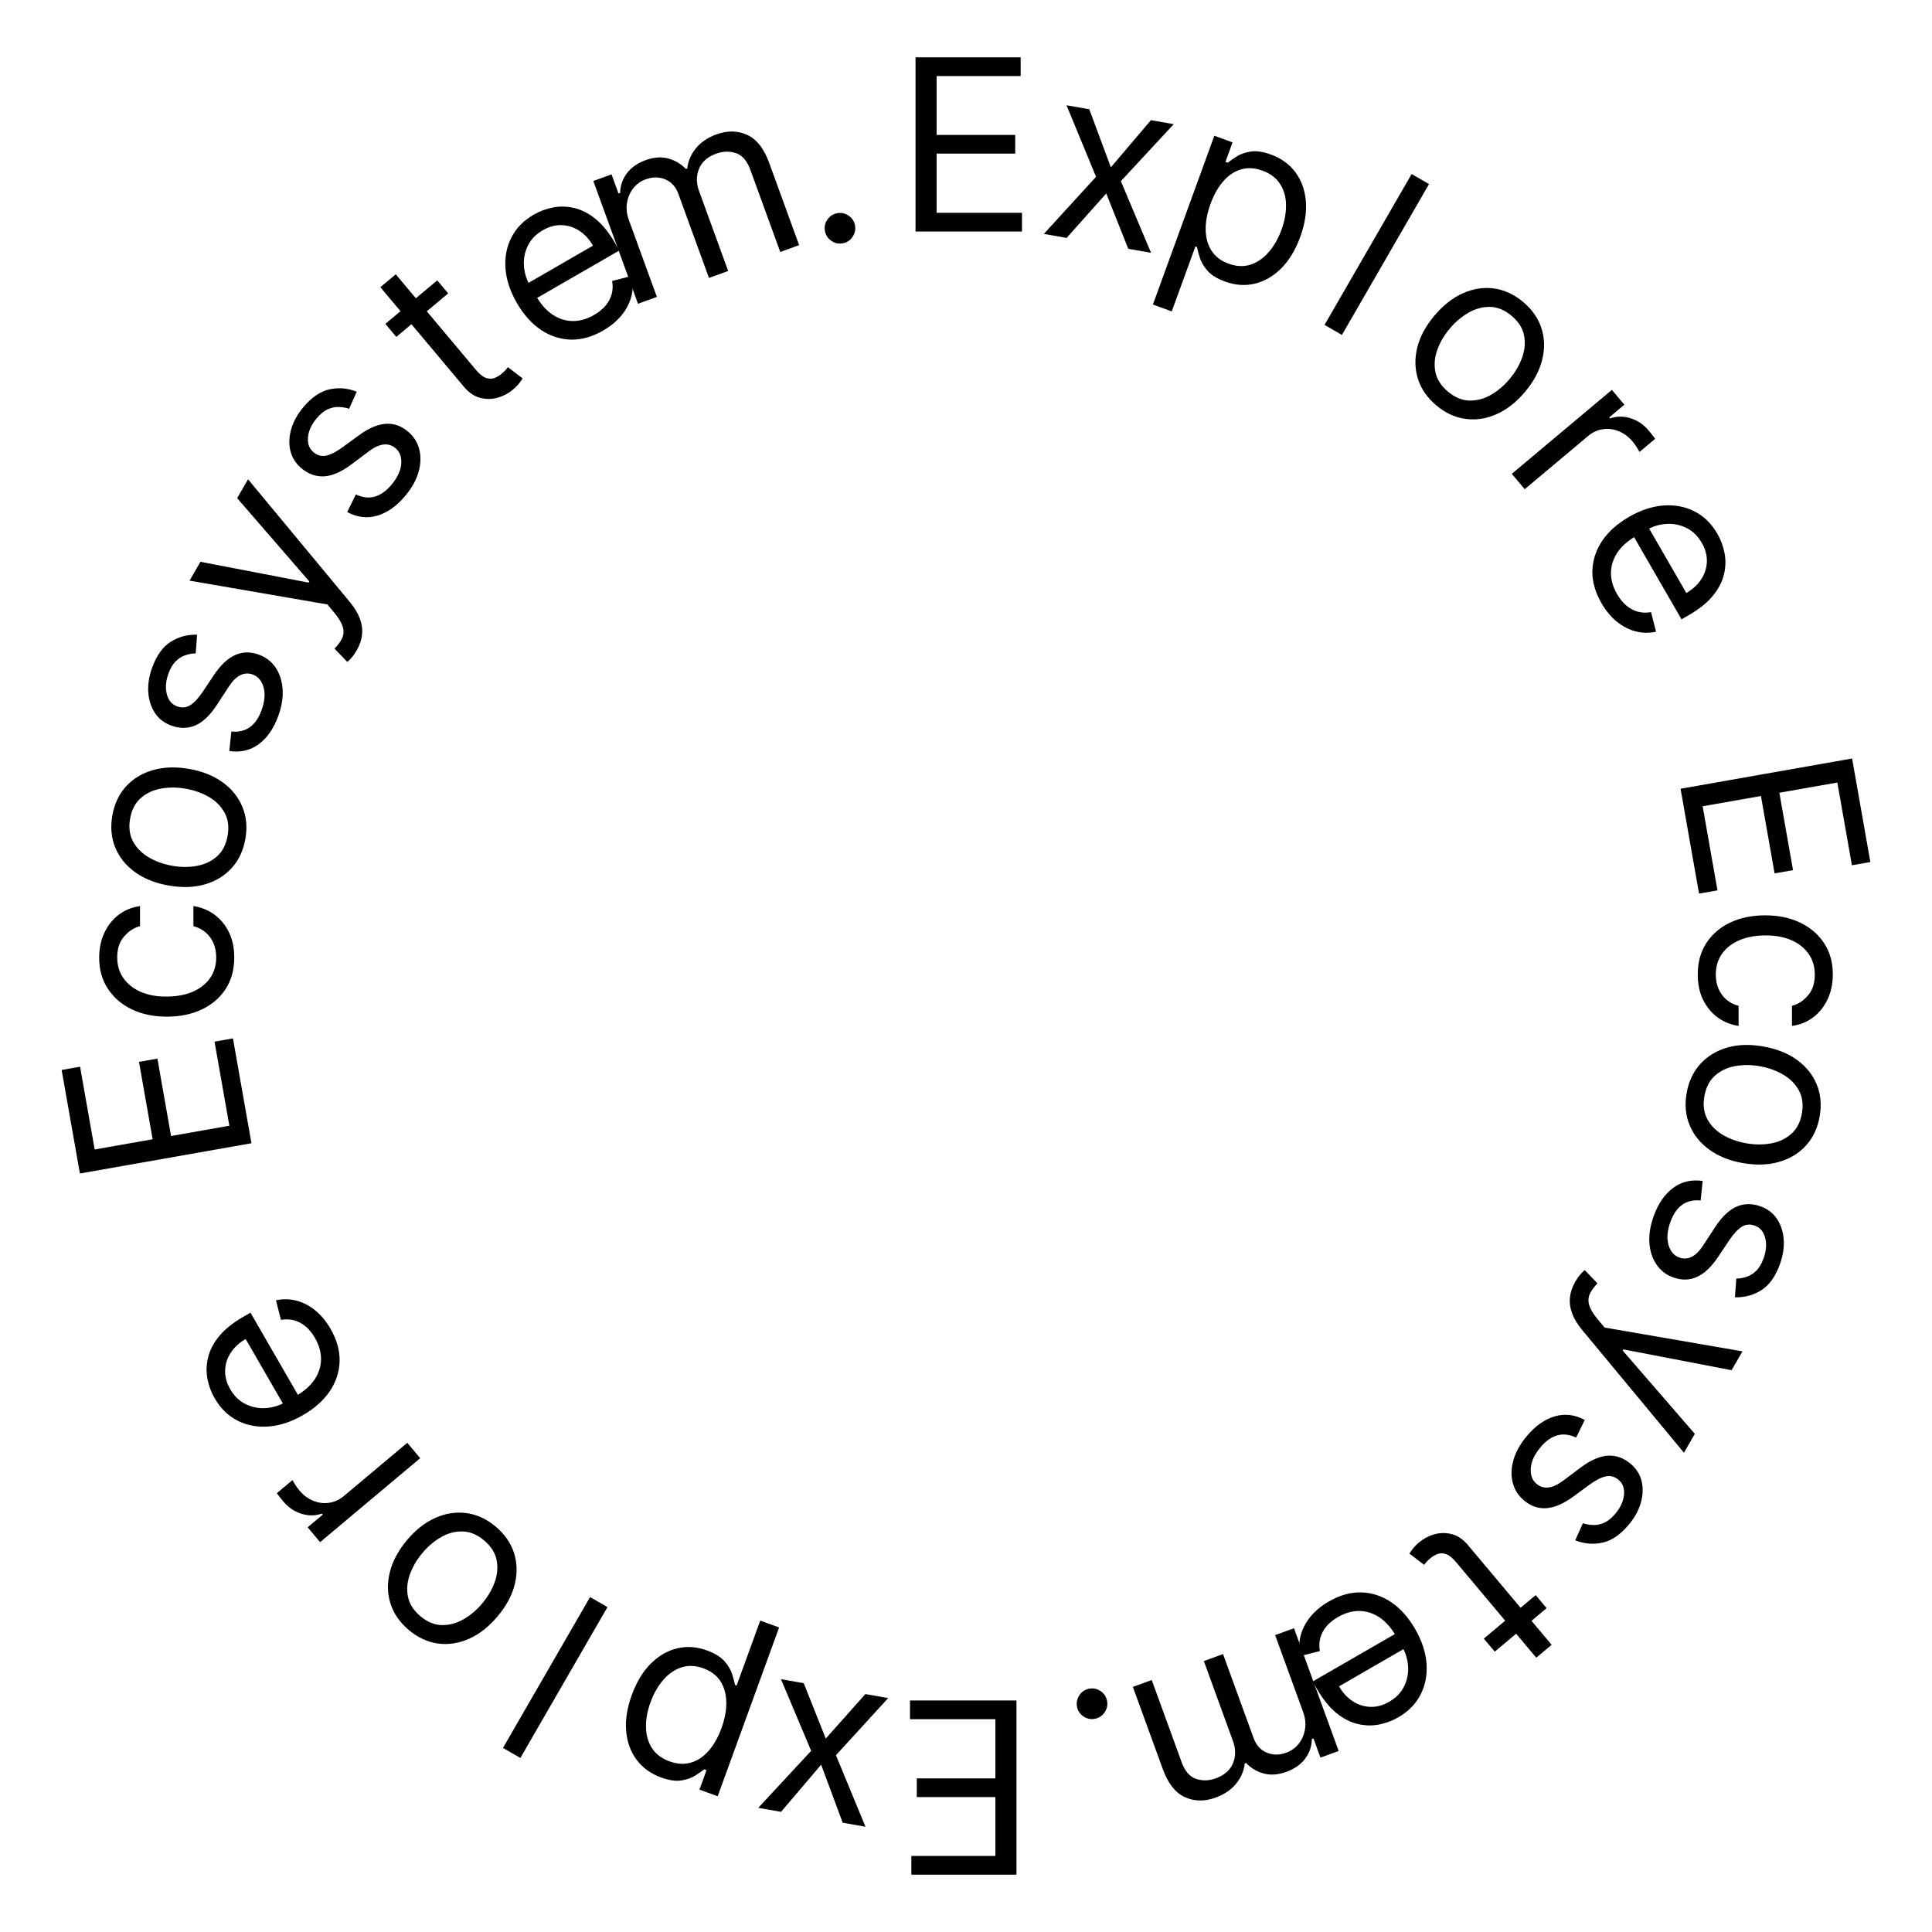 <svg width="242" height="242" viewBox="0 0 242 242" fill="none" xmlns="http://www.w3.org/2000/svg">
<path d="M127.323 213V234.818H114.155V232.474H124.681V225.102H114.837V222.759H124.681V215.344H113.985V213H127.323Z" fill="black"/>
<path d="M105.555 228.312L102.856 221.043L97.834 226.95L94.98 226.447L101.604 219.307L97.821 210.332L100.675 210.835L103.433 217.769L108.397 212.197L111.25 212.7L104.71 219.855L108.409 228.815L105.555 228.312Z" fill="black"/>
<path d="M97.59 203.854L89.895 224.997L87.612 224.166L88.501 221.723L88.221 221.621C87.95 221.825 87.586 222.078 87.128 222.38C86.662 222.686 86.079 222.897 85.379 223.013C84.67 223.133 83.815 223.011 82.814 222.646C81.519 222.175 80.496 221.436 79.744 220.429C78.992 219.422 78.555 218.224 78.433 216.834C78.312 215.445 78.545 213.943 79.133 212.327C79.725 210.699 80.516 209.388 81.505 208.395C82.491 207.409 83.594 206.767 84.813 206.47C86.03 206.18 87.279 206.268 88.56 206.734C89.548 207.094 90.279 207.545 90.754 208.089C91.227 208.638 91.547 209.182 91.714 209.719C91.879 210.263 91.997 210.706 92.069 211.05L92.269 211.123L95.228 202.994L97.59 203.854ZM90.37 216.463C90.793 215.302 90.996 214.215 90.978 213.204C90.959 212.199 90.713 211.327 90.241 210.589C89.767 209.857 89.056 209.318 88.108 208.973C87.12 208.614 86.201 208.574 85.351 208.854C84.492 209.139 83.734 209.664 83.077 210.43C82.411 211.2 81.879 212.133 81.481 213.227C81.087 214.309 80.899 215.344 80.917 216.333C80.926 217.326 81.172 218.198 81.655 218.948C82.128 219.702 82.866 220.262 83.867 220.626C84.828 220.976 85.724 221.026 86.555 220.777C87.384 220.535 88.124 220.04 88.773 219.294C89.42 218.555 89.953 217.611 90.37 216.463Z" fill="black"/>
<path d="M63.003 218.942L73.912 200.046L76.09 201.304L65.181 220.199L63.003 218.942Z" fill="black"/>
<path d="M62.084 191.216C63.215 192.165 63.982 193.268 64.385 194.523C64.781 195.774 64.813 197.085 64.479 198.455C64.14 199.82 63.427 201.151 62.34 202.445C61.245 203.751 60.051 204.692 58.761 205.269C57.465 205.841 56.167 206.041 54.866 205.867C53.56 205.689 52.341 205.125 51.209 204.175C50.078 203.226 49.313 202.126 48.917 200.875C48.514 199.62 48.485 198.306 48.829 196.935C49.167 195.56 49.885 194.219 50.98 192.913C52.067 191.618 53.256 190.688 54.547 190.121C55.833 189.55 57.129 189.353 58.435 189.531C59.736 189.705 60.952 190.266 62.084 191.216ZM60.632 192.946C59.772 192.225 58.88 191.851 57.955 191.827C57.031 191.802 56.134 192.036 55.264 192.531C54.395 193.025 53.609 193.691 52.906 194.529C52.203 195.367 51.681 196.26 51.341 197.207C51 198.154 50.92 199.084 51.101 199.996C51.281 200.907 51.801 201.724 52.661 202.445C53.521 203.167 54.415 203.537 55.344 203.557C56.274 203.576 57.175 203.336 58.049 202.836C58.923 202.336 59.711 201.667 60.414 200.829C61.117 199.991 61.637 199.102 61.973 198.16C62.309 197.218 62.384 196.294 62.199 195.387C62.014 194.481 61.492 193.667 60.632 192.946Z" fill="black"/>
<path d="M52.632 182.649L40.097 193.167L38.536 191.307L40.429 189.718L40.319 189.587C39.507 189.879 38.657 189.888 37.769 189.614C36.88 189.339 36.121 188.827 35.491 188.076C35.372 187.935 35.227 187.755 35.054 187.539C34.882 187.322 34.755 187.155 34.675 187.037L36.633 185.393C36.672 185.472 36.773 185.642 36.936 185.904C37.09 186.164 37.274 186.422 37.489 186.678C38 187.287 38.584 187.724 39.242 187.988C39.889 188.252 40.553 188.335 41.231 188.238C41.9 188.14 42.518 187.854 43.084 187.379L51.016 180.723L52.632 182.649Z" fill="black"/>
<path d="M41.405 166.456C42.194 167.821 42.572 169.173 42.541 170.512C42.5 171.847 42.09 173.097 41.31 174.261C40.521 175.422 39.401 176.421 37.949 177.259C36.497 178.097 35.065 178.571 33.653 178.682C32.23 178.789 30.934 178.546 29.762 177.951C28.581 177.354 27.621 176.415 26.882 175.136C26.456 174.398 26.158 173.598 25.989 172.736C25.819 171.875 25.841 170.989 26.053 170.079C26.26 169.172 26.714 168.283 27.416 167.41C28.117 166.538 29.13 165.719 30.452 164.956L31.375 164.423L37.681 175.347L35.799 176.434L30.771 167.724C29.971 168.186 29.35 168.758 28.907 169.44C28.461 170.116 28.225 170.851 28.2 171.644C28.171 172.432 28.383 173.22 28.838 174.007C29.339 174.874 29.987 175.5 30.783 175.885C31.57 176.268 32.402 176.431 33.28 176.375C34.158 176.319 34.988 176.066 35.769 175.615L37.024 174.89C38.094 174.272 38.895 173.564 39.426 172.765C39.947 171.964 40.21 171.119 40.214 170.231C40.212 169.347 39.957 168.465 39.449 167.585C39.119 167.013 38.741 166.543 38.315 166.174C37.879 165.802 37.4 165.541 36.879 165.391C36.351 165.245 35.788 165.221 35.19 165.321L34.566 162.876C35.407 162.686 36.249 162.696 37.092 162.906C37.929 163.12 38.72 163.524 39.465 164.119C40.205 164.717 40.851 165.496 41.405 166.456Z" fill="black"/>
<path d="M31.496 143.202L10.009 146.991L7.722 134.023L10.03 133.616L11.858 143.982L19.118 142.702L17.409 133.008L19.717 132.601L21.427 142.295L28.729 141.007L26.871 130.474L29.18 130.067L31.496 143.202Z" fill="black"/>
<path d="M29.341 119.93C29.341 121.464 28.979 122.785 28.254 123.893C27.53 125.001 26.532 125.853 25.261 126.45C23.989 127.047 22.537 127.345 20.903 127.345C19.241 127.345 17.775 127.039 16.504 126.429C15.225 125.811 14.227 124.951 13.51 123.85C12.786 122.743 12.423 121.45 12.423 119.973C12.423 118.822 12.636 117.785 13.062 116.862C13.489 115.939 14.085 115.182 14.852 114.593C15.619 114.003 16.514 113.637 17.537 113.495V116.01C16.791 116.201 16.131 116.627 15.555 117.288C14.973 117.941 14.682 118.822 14.682 119.93C14.682 120.91 14.938 121.77 15.449 122.508C15.953 123.24 16.667 123.811 17.59 124.223C18.506 124.628 19.582 124.831 20.818 124.831C22.082 124.831 23.183 124.632 24.121 124.234C25.058 123.829 25.786 123.261 26.305 122.529C26.823 121.791 27.082 120.924 27.082 119.93C27.082 119.277 26.969 118.684 26.741 118.151C26.514 117.618 26.188 117.167 25.761 116.798C25.335 116.429 24.824 116.166 24.227 116.01V113.495C25.193 113.637 26.063 113.989 26.837 114.55C27.604 115.104 28.215 115.839 28.67 116.755C29.117 117.664 29.341 118.723 29.341 119.93Z" fill="black"/>
<path d="M30.733 105.085C30.477 106.54 29.905 107.755 29.019 108.731C28.134 109.7 27.015 110.383 25.662 110.779C24.309 111.168 22.801 111.215 21.136 110.922C19.458 110.626 18.046 110.063 16.901 109.234C15.758 108.398 14.936 107.373 14.436 106.16C13.937 104.94 13.816 103.602 14.073 102.147C14.329 100.692 14.9 99.48 15.785 98.511C16.671 97.535 17.793 96.853 19.153 96.466C20.513 96.071 22.033 96.022 23.711 96.318C25.376 96.611 26.777 97.175 27.913 98.01C29.051 98.838 29.869 99.863 30.368 101.083C30.868 102.296 30.99 103.63 30.733 105.085ZM28.509 104.693C28.704 103.588 28.581 102.628 28.14 101.815C27.699 101.002 27.048 100.342 26.185 99.837C25.322 99.331 24.352 98.984 23.275 98.794C22.198 98.604 21.164 98.598 20.173 98.777C19.182 98.955 18.337 99.351 17.638 99.963C16.939 100.576 16.492 101.434 16.297 102.539C16.102 103.644 16.228 104.604 16.676 105.419C17.124 106.233 17.783 106.894 18.652 107.401C19.522 107.908 20.496 108.256 21.573 108.446C22.65 108.636 23.68 108.641 24.664 108.461C25.648 108.281 26.486 107.884 27.178 107.271C27.87 106.657 28.314 105.798 28.509 104.693Z" fill="black"/>
<path d="M24.686 79.501L24.514 81.842C24.112 81.847 23.697 81.918 23.268 82.057C22.836 82.187 22.429 82.432 22.049 82.792C21.668 83.153 21.352 83.677 21.102 84.364C20.76 85.305 20.691 86.168 20.897 86.953C21.098 87.729 21.529 88.238 22.19 88.478C22.777 88.692 23.319 88.647 23.814 88.344C24.31 88.041 24.837 87.477 25.394 86.651L26.785 84.573C27.619 83.32 28.503 82.481 29.436 82.057C30.362 81.631 31.362 81.613 32.437 82.004C33.318 82.325 34.013 82.865 34.522 83.625C35.034 84.378 35.326 85.278 35.399 86.325C35.471 87.372 35.29 88.492 34.855 89.687C34.285 91.255 33.472 92.43 32.417 93.21C31.362 93.99 30.131 94.278 28.723 94.076L28.979 91.629C29.884 91.717 30.652 91.539 31.282 91.096C31.914 90.646 32.406 89.937 32.759 88.969C33.159 87.868 33.244 86.909 33.013 86.091C32.777 85.265 32.328 84.731 31.668 84.491C31.134 84.296 30.619 84.321 30.122 84.563C29.619 84.803 29.137 85.278 28.675 85.986L27.141 88.33C26.295 89.617 25.401 90.463 24.46 90.869C23.514 91.266 22.511 91.271 21.45 90.885C20.582 90.569 19.904 90.046 19.413 89.316C18.926 88.579 18.646 87.718 18.574 86.731C18.505 85.739 18.667 84.702 19.06 83.621C19.614 82.099 20.382 81.026 21.366 80.401C22.351 79.77 23.458 79.47 24.686 79.501Z" fill="black"/>
<path d="M44.675 81.471C44.462 81.84 44.242 82.151 44.013 82.405C43.791 82.662 43.62 82.83 43.501 82.909L41.901 81.247C42.342 80.796 42.661 80.357 42.859 79.93C43.056 79.503 43.082 79.038 42.938 78.536C42.802 78.032 42.451 77.44 41.884 76.76L41.012 75.714L23.741 72.73L25.105 70.369L38.656 72.977L38.741 72.829L29.707 62.397L31.07 60.035L43.835 75.426C44.411 76.119 44.823 76.804 45.072 77.481C45.327 78.161 45.419 78.833 45.347 79.497C45.279 80.155 45.055 80.813 44.675 81.471Z" fill="black"/>
<path d="M44.688 49.062L43.726 51.203C43.346 51.07 42.932 50.996 42.481 50.98C42.031 50.953 41.565 51.045 41.084 51.253C40.603 51.462 40.127 51.846 39.657 52.406C39.014 53.173 38.654 53.961 38.578 54.769C38.502 55.567 38.733 56.192 39.272 56.644C39.751 57.046 40.275 57.189 40.844 57.074C41.414 56.959 42.102 56.608 42.908 56.024L44.926 54.547C46.139 53.654 47.255 53.168 48.277 53.089C49.293 53.005 50.239 53.331 51.115 54.066C51.833 54.668 52.302 55.414 52.52 56.302C52.744 57.185 52.711 58.13 52.421 59.139C52.131 60.147 51.577 61.138 50.76 62.112C49.687 63.391 48.522 64.216 47.264 64.588C46.006 64.961 44.75 64.811 43.497 64.139L44.574 61.928C45.394 62.32 46.176 62.415 46.92 62.214C47.668 62.007 48.373 61.509 49.035 60.721C49.789 59.823 50.196 58.95 50.258 58.103C50.319 57.246 50.081 56.591 49.542 56.139C49.107 55.774 48.614 55.62 48.065 55.678C47.51 55.732 46.894 56.013 46.218 56.521L43.975 58.199C42.74 59.119 41.611 59.608 40.587 59.667C39.563 59.717 38.619 59.378 37.754 58.653C37.046 58.059 36.587 57.336 36.377 56.482C36.17 55.623 36.202 54.718 36.472 53.766C36.746 52.81 37.253 51.891 37.992 51.009C39.033 49.769 40.122 49.023 41.26 48.773C42.402 48.516 43.545 48.613 44.688 49.062Z" fill="black"/>
<path d="M54.768 35.116L56.138 36.749L49.642 42.2L48.272 40.567L54.768 35.116ZM47.645 35.975L49.571 34.359L59.597 46.307C60.053 46.851 60.474 47.193 60.861 47.333C61.247 47.462 61.605 47.468 61.933 47.351C62.261 47.223 62.567 47.041 62.85 46.803C63.062 46.625 63.227 46.468 63.345 46.332C63.458 46.191 63.549 46.078 63.617 45.993L65.46 47.395C65.371 47.553 65.23 47.755 65.037 48C64.848 48.251 64.575 48.527 64.216 48.828C63.672 49.285 63.04 49.615 62.322 49.82C61.608 50.019 60.88 50.024 60.135 49.833C59.396 49.637 58.721 49.174 58.109 48.445L47.645 35.975Z" fill="black"/>
<path d="M75.544 41.405C74.179 42.194 72.827 42.572 71.489 42.541C70.153 42.5 68.903 42.09 67.74 41.31C66.578 40.521 65.579 39.401 64.741 37.949C63.903 36.497 63.429 35.065 63.318 33.653C63.211 32.23 63.454 30.934 64.049 29.762C64.646 28.581 65.585 27.621 66.864 26.882C67.602 26.456 68.402 26.158 69.263 25.989C70.125 25.819 71.011 25.841 71.921 26.053C72.828 26.26 73.717 26.714 74.59 27.416C75.463 28.117 76.281 29.13 77.044 30.452L77.577 31.375L66.653 37.681L65.566 35.799L74.276 30.771C73.814 29.971 73.242 29.35 72.56 28.907C71.884 28.461 71.15 28.225 70.356 28.2C69.568 28.171 68.78 28.383 67.993 28.838C67.126 29.339 66.5 29.987 66.115 30.783C65.733 31.57 65.569 32.402 65.625 33.28C65.681 34.158 65.934 34.988 66.385 35.769L67.11 37.024C67.728 38.094 68.436 38.895 69.235 39.426C70.036 39.947 70.881 40.21 71.769 40.214C72.653 40.212 73.535 39.957 74.415 39.449C74.987 39.119 75.457 38.741 75.826 38.315C76.198 37.879 76.459 37.4 76.609 36.879C76.755 36.351 76.779 35.788 76.679 35.19L79.124 34.566C79.314 35.407 79.304 36.249 79.094 37.092C78.88 37.929 78.476 38.72 77.881 39.465C77.283 40.205 76.504 40.851 75.544 41.405Z" fill="black"/>
<path d="M79.915 38.049L74.319 22.672L76.601 21.842L77.476 24.244L77.676 24.171C77.698 23.234 77.983 22.408 78.532 21.695C79.078 20.974 79.852 20.432 80.853 20.067C81.868 19.698 82.796 19.621 83.637 19.836C84.483 20.042 85.246 20.487 85.925 21.169L86.085 21.111C86.19 20.173 86.551 19.328 87.168 18.574C87.784 17.813 88.642 17.233 89.743 16.832C91.118 16.331 92.399 16.352 93.587 16.895C94.772 17.431 95.694 18.604 96.352 20.412L100.098 30.703L97.735 31.563L93.989 21.272C93.576 20.138 92.971 19.44 92.173 19.178C91.375 18.917 90.555 18.939 89.714 19.246C88.633 19.639 87.915 20.271 87.559 21.141C87.2 22.005 87.202 22.934 87.564 23.928L91.208 33.939L88.805 34.814L84.972 24.282C84.654 23.408 84.114 22.807 83.352 22.48C82.588 22.145 81.759 22.141 80.865 22.467C80.251 22.69 79.736 23.062 79.321 23.584C78.913 24.103 78.651 24.712 78.536 25.412C78.424 26.102 78.506 26.825 78.78 27.579L82.278 37.189L79.915 38.049Z" fill="black"/>
<path d="M105.549 30.478C105.031 30.57 104.555 30.462 104.119 30.157C103.682 29.852 103.419 29.44 103.328 28.923C103.236 28.405 103.343 27.928 103.649 27.492C103.954 27.056 104.365 26.793 104.883 26.701C105.401 26.61 105.877 26.717 106.313 27.022C106.75 27.328 107.013 27.739 107.104 28.257C107.165 28.599 107.133 28.93 107.009 29.247C106.891 29.564 106.705 29.834 106.449 30.06C106.199 30.277 105.899 30.417 105.549 30.478Z" fill="black"/>
<path d="M114.677 29V7.182L127.845 7.182V9.526L117.319 9.526V16.898L127.163 16.898V19.241L117.319 19.241V26.656L128.015 26.656V29L114.677 29Z" fill="black"/>
<path d="M136.445 13.688L139.144 20.957L144.167 15.05L147.02 15.553L140.396 22.693L144.179 31.668L141.325 31.165L138.567 24.231L133.603 29.803L130.75 29.3L137.29 22.145L133.591 13.185L136.445 13.688Z" fill="black"/>
<path d="M144.41 38.146L152.105 17.003L154.388 17.834L153.499 20.277L153.779 20.379C154.05 20.175 154.414 19.922 154.872 19.62C155.338 19.314 155.921 19.103 156.621 18.987C157.33 18.867 158.185 18.989 159.186 19.354C160.481 19.825 161.504 20.564 162.256 21.571C163.008 22.578 163.445 23.776 163.567 25.166C163.688 26.555 163.455 28.057 162.867 29.672C162.275 31.301 161.484 32.612 160.495 33.605C159.509 34.591 158.406 35.233 157.187 35.53C155.97 35.82 154.721 35.732 153.44 35.266C152.452 34.906 151.721 34.455 151.246 33.911C150.773 33.362 150.453 32.818 150.286 32.281C150.121 31.737 150.003 31.294 149.931 30.95L149.731 30.877L146.773 39.006L144.41 38.146ZM151.63 25.537C151.207 26.698 151.004 27.785 151.022 28.796C151.041 29.801 151.287 30.673 151.759 31.411C152.233 32.143 152.944 32.682 153.892 33.027C154.88 33.386 155.799 33.426 156.649 33.146C157.508 32.861 158.266 32.336 158.923 31.57C159.589 30.8 160.121 29.867 160.519 28.773C160.913 27.691 161.101 26.656 161.083 25.667C161.074 24.674 160.828 23.802 160.345 23.052C159.872 22.298 159.134 21.738 158.133 21.374C157.172 21.024 156.276 20.974 155.445 21.223C154.616 21.465 153.876 21.96 153.227 22.706C152.58 23.445 152.047 24.389 151.63 25.537Z" fill="black"/>
<path d="M178.997 23.058L168.088 41.954L165.91 40.697L176.819 21.801L178.997 23.058Z" fill="black"/>
<path d="M179.916 50.784C178.785 49.835 178.018 48.732 177.615 47.477C177.219 46.226 177.187 44.916 177.521 43.545C177.86 42.18 178.573 40.849 179.66 39.555C180.755 38.249 181.949 37.308 183.239 36.731C184.535 36.159 185.833 35.959 187.134 36.133C188.44 36.311 189.659 36.875 190.791 37.825C191.922 38.774 192.687 39.874 193.083 41.125C193.486 42.38 193.515 43.694 193.171 45.065C192.833 46.44 192.116 47.781 191.02 49.087C189.933 50.382 188.744 51.312 187.453 51.879C186.167 52.45 184.871 52.647 183.565 52.469C182.264 52.295 181.048 51.734 179.916 50.784ZM181.368 49.054C182.228 49.775 183.12 50.148 184.045 50.173C184.969 50.198 185.866 49.964 186.736 49.469C187.605 48.975 188.391 48.309 189.094 47.471C189.797 46.633 190.319 45.74 190.659 44.793C191 43.846 191.08 42.916 190.899 42.004C190.719 41.093 190.199 40.276 189.339 39.555C188.479 38.833 187.585 38.463 186.656 38.443C185.726 38.424 184.825 38.664 183.951 39.164C183.077 39.664 182.289 40.333 181.586 41.171C180.883 42.008 180.363 42.898 180.027 43.84C179.691 44.782 179.616 45.706 179.801 46.613C179.986 47.519 180.508 48.333 181.368 49.054Z" fill="black"/>
<path d="M189.368 59.351L201.903 48.833L203.464 50.693L201.571 52.282L201.681 52.413C202.493 52.121 203.343 52.112 204.231 52.386C205.12 52.661 205.879 53.173 206.509 53.924C206.628 54.065 206.773 54.245 206.946 54.461C207.119 54.678 207.245 54.845 207.325 54.963L205.367 56.607C205.328 56.528 205.227 56.358 205.064 56.096C204.91 55.836 204.726 55.578 204.511 55.322C204 54.713 203.416 54.276 202.758 54.012C202.111 53.748 201.448 53.665 200.769 53.762C200.1 53.86 199.482 54.146 198.916 54.621L190.984 61.277L189.368 59.351Z" fill="black"/>
<path d="M200.595 75.544C199.806 74.179 199.428 72.827 199.459 71.489C199.5 70.153 199.91 68.903 200.69 67.74C201.479 66.578 202.6 65.579 204.051 64.741C205.503 63.903 206.935 63.429 208.347 63.318C209.769 63.211 211.066 63.454 212.238 64.049C213.419 64.646 214.379 65.585 215.118 66.864C215.544 67.602 215.842 68.402 216.011 69.263C216.181 70.125 216.159 71.011 215.947 71.921C215.74 72.828 215.286 73.717 214.584 74.59C213.883 75.463 212.87 76.281 211.548 77.044L210.625 77.577L204.319 66.653L206.201 65.566L211.229 74.276C212.029 73.814 212.65 73.242 213.093 72.56C213.539 71.884 213.775 71.15 213.8 70.356C213.829 69.568 213.617 68.78 213.162 67.993C212.661 67.126 212.013 66.5 211.217 66.115C210.43 65.733 209.598 65.569 208.72 65.625C207.842 65.681 207.012 65.934 206.231 66.385L204.976 67.11C203.906 67.728 203.105 68.436 202.574 69.235C202.052 70.036 201.79 70.881 201.786 71.769C201.788 72.653 202.043 73.535 202.551 74.415C202.881 74.987 203.259 75.457 203.686 75.826C204.121 76.198 204.6 76.459 205.121 76.609C205.649 76.755 206.212 76.779 206.81 76.679L207.435 79.124C206.593 79.314 205.751 79.304 204.908 79.094C204.071 78.88 203.28 78.476 202.534 77.881C201.795 77.283 201.149 76.504 200.595 75.544Z" fill="black"/>
<path d="M210.504 98.798L231.991 95.009L234.278 107.977L231.969 108.383L230.142 98.018L222.882 99.298L224.591 108.992L222.283 109.399L220.573 99.705L213.271 100.993L215.129 111.526L212.821 111.933L210.504 98.798Z" fill="black"/>
<path d="M212.659 122.07C212.659 120.536 213.021 119.215 213.746 118.107C214.47 116.999 215.468 116.147 216.739 115.55C218.011 114.953 219.463 114.655 221.097 114.655C222.759 114.655 224.225 114.961 225.496 115.571C226.775 116.189 227.773 117.049 228.49 118.15C229.214 119.257 229.577 120.55 229.577 122.027C229.577 123.178 229.364 124.215 228.938 125.138C228.511 126.061 227.915 126.818 227.148 127.407C226.381 127.997 225.486 128.363 224.463 128.505V125.99C225.209 125.799 225.869 125.373 226.445 124.712C227.027 124.059 227.318 123.178 227.318 122.07C227.318 121.09 227.063 120.23 226.551 119.492C226.047 118.76 225.333 118.189 224.41 117.777C223.494 117.372 222.418 117.169 221.182 117.169C219.918 117.169 218.817 117.368 217.879 117.766C216.942 118.171 216.214 118.739 215.695 119.471C215.177 120.209 214.918 121.076 214.918 122.07C214.918 122.723 215.031 123.316 215.259 123.849C215.486 124.382 215.812 124.833 216.239 125.202C216.665 125.571 217.176 125.834 217.773 125.99V128.505C216.807 128.363 215.937 128.011 215.163 127.45C214.396 126.896 213.785 126.161 213.33 125.245C212.883 124.336 212.659 123.277 212.659 122.07Z" fill="black"/>
<path d="M211.267 136.915C211.523 135.46 212.095 134.245 212.981 133.269C213.866 132.3 214.985 131.617 216.338 131.221C217.691 130.832 219.199 130.785 220.864 131.078C222.542 131.374 223.954 131.937 225.099 132.766C226.242 133.602 227.064 134.627 227.564 135.84C228.063 137.06 228.184 138.398 227.927 139.853C227.671 141.308 227.1 142.52 226.215 143.489C225.329 144.465 224.207 145.147 222.847 145.534C221.487 145.929 219.967 145.978 218.289 145.682C216.624 145.389 215.223 144.825 214.087 143.99C212.949 143.162 212.131 142.137 211.632 140.917C211.132 139.704 211.01 138.37 211.267 136.915ZM213.491 137.307C213.296 138.412 213.419 139.372 213.86 140.185C214.301 140.998 214.952 141.658 215.815 142.163C216.678 142.669 217.648 143.016 218.725 143.206C219.802 143.396 220.836 143.402 221.827 143.223C222.818 143.045 223.663 142.649 224.362 142.037C225.061 141.424 225.508 140.566 225.703 139.461C225.898 138.356 225.772 137.396 225.324 136.581C224.876 135.767 224.217 135.106 223.348 134.599C222.478 134.092 221.504 133.744 220.427 133.554C219.35 133.364 218.32 133.359 217.336 133.539C216.352 133.719 215.514 134.116 214.822 134.729C214.129 135.343 213.686 136.202 213.491 137.307Z" fill="black"/>
<path d="M217.314 162.499L217.486 160.158C217.888 160.153 218.303 160.082 218.732 159.943C219.164 159.813 219.571 159.568 219.952 159.208C220.332 158.847 220.647 158.324 220.898 157.636C221.24 156.695 221.309 155.832 221.103 155.047C220.902 154.271 220.471 153.762 219.81 153.522C219.223 153.308 218.681 153.353 218.186 153.656C217.69 153.959 217.163 154.523 216.606 155.348L215.215 157.427C214.38 158.68 213.497 159.519 212.564 159.943C211.638 160.369 210.638 160.387 209.563 159.996C208.682 159.675 207.987 159.135 207.478 158.375C206.966 157.622 206.674 156.722 206.601 155.675C206.529 154.628 206.71 153.508 207.145 152.313C207.715 150.745 208.528 149.57 209.583 148.79C210.638 148.01 211.869 147.722 213.277 147.924L213.021 150.371C212.116 150.283 211.348 150.461 210.718 150.904C210.086 151.354 209.594 152.063 209.241 153.031C208.841 154.132 208.756 155.091 208.988 155.909C209.223 156.735 209.672 157.269 210.332 157.509C210.866 157.704 211.381 157.679 211.878 157.437C212.381 157.197 212.863 156.722 213.325 156.014L214.859 153.67C215.705 152.383 216.599 151.537 217.54 151.131C218.486 150.734 219.489 150.729 220.55 151.115C221.418 151.431 222.097 151.954 222.587 152.684C223.074 153.421 223.354 154.283 223.426 155.269C223.495 156.261 223.333 157.298 222.94 158.379C222.386 159.901 221.618 160.974 220.634 161.599C219.649 162.23 218.542 162.53 217.314 162.499Z" fill="black"/>
<path d="M197.325 160.529C197.538 160.16 197.758 159.849 197.987 159.595C198.209 159.338 198.38 159.17 198.499 159.091L200.099 160.753C199.658 161.204 199.339 161.643 199.141 162.07C198.944 162.497 198.918 162.962 199.062 163.464C199.198 163.968 199.549 164.56 200.116 165.24L200.988 166.286L218.259 169.27L216.895 171.631L203.344 169.023L203.259 169.171L212.293 179.603L210.93 181.965L198.165 166.574C197.589 165.881 197.177 165.196 196.928 164.519C196.673 163.839 196.581 163.167 196.653 162.503C196.721 161.845 196.945 161.187 197.325 160.529Z" fill="black"/>
<path d="M197.312 192.938L198.274 190.797C198.654 190.93 199.068 191.004 199.519 191.02C199.969 191.047 200.435 190.955 200.916 190.747C201.397 190.539 201.873 190.154 202.343 189.594C202.987 188.827 203.346 188.039 203.422 187.231C203.498 186.433 203.267 185.808 202.728 185.356C202.249 184.954 201.725 184.811 201.156 184.926C200.586 185.041 199.898 185.391 199.092 185.976L197.074 187.453C195.862 188.346 194.745 188.832 193.723 188.911C192.707 188.995 191.761 188.669 190.885 187.934C190.167 187.332 189.698 186.586 189.48 185.698C189.256 184.815 189.289 183.87 189.579 182.861C189.869 181.853 190.423 180.862 191.24 179.888C192.313 178.609 193.478 177.784 194.736 177.412C195.994 177.039 197.25 177.189 198.503 177.861L197.426 180.072C196.606 179.68 195.823 179.585 195.08 179.786C194.332 179.993 193.627 180.491 192.965 181.279C192.211 182.177 191.804 183.05 191.742 183.897C191.681 184.754 191.919 185.409 192.458 185.861C192.893 186.226 193.386 186.38 193.935 186.322C194.49 186.268 195.106 185.987 195.782 185.479L198.025 183.801C199.26 182.881 200.389 182.392 201.413 182.333C202.437 182.283 203.381 182.622 204.246 183.347C204.954 183.941 205.413 184.665 205.624 185.518C205.83 186.377 205.798 187.282 205.528 188.234C205.254 189.19 204.747 190.109 204.008 190.991C202.967 192.231 201.878 192.977 200.74 193.228C199.598 193.484 198.455 193.387 197.312 192.938Z" fill="black"/>
<path d="M187.232 206.884L185.862 205.251L192.358 199.8L193.728 201.433L187.232 206.884ZM194.355 206.025L192.429 207.641L182.403 195.693C181.947 195.149 181.526 194.807 181.139 194.667C180.753 194.538 180.395 194.532 180.067 194.649C179.739 194.777 179.433 194.959 179.15 195.197C178.938 195.375 178.773 195.532 178.655 195.668C178.542 195.809 178.451 195.922 178.383 196.007L176.54 194.605C176.629 194.447 176.77 194.245 176.963 194C177.152 193.749 177.425 193.473 177.784 193.172C178.328 192.715 178.96 192.385 179.678 192.18C180.392 191.981 181.12 191.976 181.865 192.167C182.604 192.363 183.279 192.826 183.891 193.555L194.355 206.025Z" fill="black"/>
<path d="M166.456 200.595C167.821 199.806 169.173 199.428 170.512 199.459C171.847 199.5 173.097 199.91 174.261 200.69C175.422 201.479 176.421 202.6 177.259 204.051C178.097 205.503 178.571 206.935 178.682 208.347C178.789 209.769 178.546 211.066 177.951 212.238C177.354 213.419 176.415 214.379 175.136 215.118C174.398 215.544 173.598 215.842 172.736 216.011C171.875 216.181 170.989 216.159 170.079 215.947C169.172 215.74 168.283 215.286 167.41 214.584C166.538 213.883 165.719 212.87 164.956 211.548L164.423 210.625L175.347 204.319L176.434 206.201L167.724 211.229C168.186 212.029 168.758 212.65 169.44 213.093C170.116 213.539 170.851 213.775 171.644 213.8C172.432 213.829 173.22 213.617 174.007 213.162C174.874 212.661 175.5 212.013 175.885 211.217C176.268 210.43 176.431 209.598 176.375 208.72C176.319 207.842 176.066 207.012 175.615 206.231L174.89 204.976C174.272 203.906 173.564 203.105 172.765 202.574C171.964 202.052 171.119 201.79 170.231 201.786C169.347 201.788 168.465 202.043 167.585 202.551C167.013 202.881 166.543 203.259 166.174 203.686C165.802 204.121 165.541 204.6 165.391 205.121C165.245 205.649 165.221 206.212 165.321 206.81L162.876 207.435C162.686 206.593 162.696 205.751 162.906 204.908C163.12 204.071 163.524 203.28 164.119 202.534C164.717 201.795 165.496 201.149 166.456 200.595Z" fill="black"/>
<path d="M162.085 203.951L167.681 219.328L165.399 220.158L164.524 217.756L164.324 217.829C164.302 218.766 164.017 219.592 163.468 220.305C162.922 221.026 162.148 221.568 161.147 221.933C160.132 222.302 159.204 222.379 158.363 222.164C157.517 221.958 156.754 221.513 156.075 220.831L155.915 220.889C155.81 221.827 155.449 222.672 154.832 223.426C154.216 224.187 153.358 224.767 152.257 225.168C150.882 225.669 149.601 225.647 148.413 225.105C147.228 224.569 146.306 223.396 145.648 221.588L141.902 211.296L144.265 210.437L148.011 220.728C148.424 221.862 149.029 222.56 149.827 222.822C150.625 223.083 151.445 223.06 152.286 222.754C153.367 222.361 154.085 221.729 154.441 220.859C154.8 219.995 154.798 219.066 154.436 218.072L150.792 208.061L153.195 207.186L157.028 217.718C157.346 218.592 157.886 219.193 158.648 219.52C159.412 219.855 160.241 219.859 161.135 219.533C161.749 219.31 162.264 218.938 162.679 218.416C163.087 217.897 163.349 217.288 163.464 216.588C163.576 215.898 163.494 215.175 163.22 214.421L159.722 204.811L162.085 203.951Z" fill="black"/>
<path d="M136.451 211.522C136.969 211.43 137.445 211.538 137.881 211.843C138.318 212.148 138.581 212.56 138.672 213.077C138.764 213.595 138.657 214.072 138.351 214.508C138.046 214.944 137.635 215.207 137.117 215.299C136.599 215.39 136.123 215.283 135.687 214.978C135.25 214.672 134.987 214.261 134.896 213.743C134.835 213.4 134.867 213.07 134.991 212.753C135.109 212.436 135.295 212.165 135.551 211.94C135.801 211.723 136.101 211.583 136.451 211.522Z" fill="black"/>
</svg>
